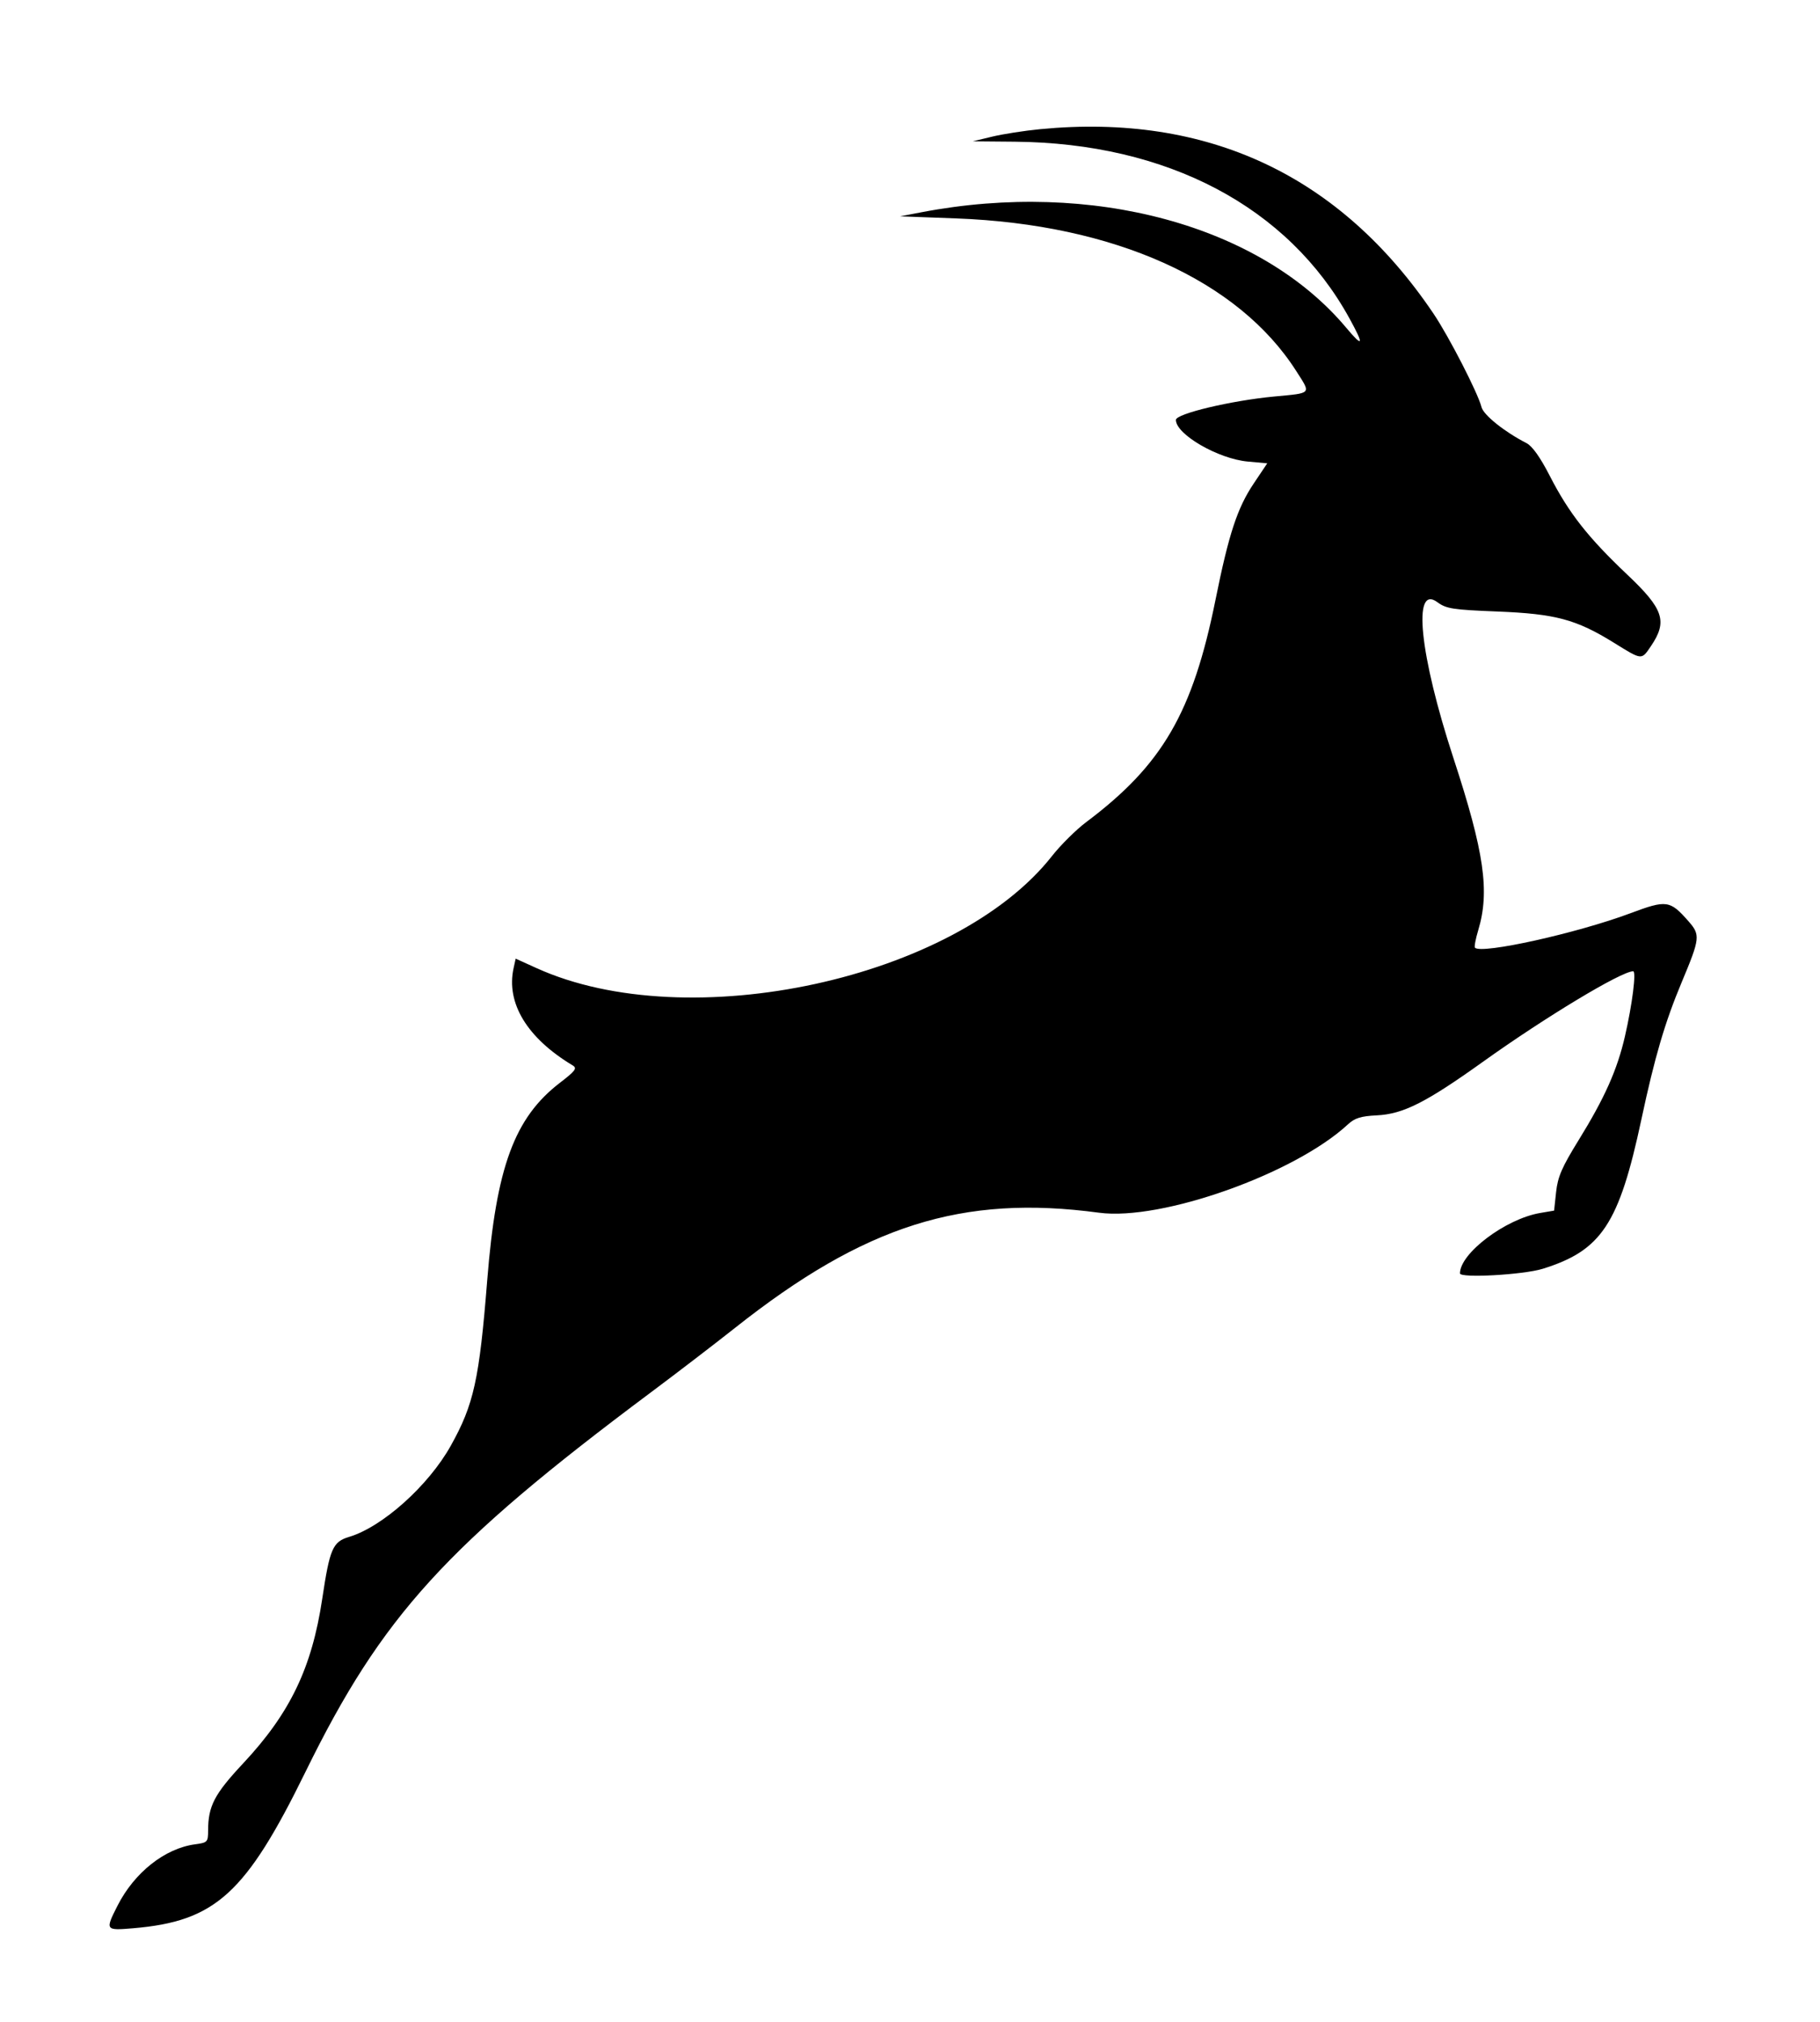 <svg id="svg" xmlns="http://www.w3.org/2000/svg" xmlns:xlink="http://www.w3.org/1999/xlink" width="400" height="444.283" viewBox="0, 0, 400,444.283"><g id="svgg"><path id="path0" d="M228.589 28.387 C 225.148 28.720,220.411 29.456,218.063 30.024 L 213.793 31.055 222.977 31.136 C 256.545 31.429,283.101 45.437,296.580 69.959 C 299.845 75.899,299.631 76.503,295.856 72.002 C 276.987 49.506,240.081 39.474,202.541 46.636 L 197.822 47.537 210.163 47.996 C 244.844 49.289,272.135 61.541,284.898 81.548 C 288.162 86.666,288.448 86.337,280.048 87.132 C 270.569 88.029,258.439 90.915,258.439 92.273 C 258.439 95.451,267.737 100.835,274.245 101.425 L 278.517 101.812 275.532 106.264 C 271.940 111.621,270.062 117.333,267.153 131.760 C 262.141 156.617,255.482 168.075,238.752 180.635 C 236.508 182.319,233.114 185.681,231.210 188.105 C 209.987 215.118,151.310 227.875,117.921 212.736 L 113.335 210.657 112.879 212.734 C 111.189 220.430,115.849 228.102,125.870 234.120 C 126.899 234.738,126.477 235.308,123.041 237.948 C 113.061 245.615,109.058 256.490,107.084 281.307 C 105.344 303.169,104.142 308.623,99.063 317.705 C 94.162 326.469,84.057 335.525,76.728 337.721 C 73.124 338.800,72.477 340.292,70.823 351.315 C 68.545 366.502,63.762 376.454,53.440 387.487 C 47.103 394.261,45.747 396.862,45.739 402.264 C 45.735 404.771,45.605 404.908,42.881 405.273 C 36.226 406.166,29.521 411.475,25.817 418.785 C 23.092 424.162,23.145 424.238,29.255 423.722 C 47.339 422.193,54.009 416.137,67.164 389.309 C 83.971 355.032,98.046 339.572,143.013 305.992 C 148.802 301.669,157.132 295.286,161.525 291.808 C 190.044 269.224,211.488 262.440,241.558 266.487 C 255.253 268.330,284.563 257.922,296.259 247.064 C 297.743 245.686,299.088 245.267,302.583 245.093 C 308.405 244.804,313.359 242.304,325.953 233.298 C 339.727 223.447,356.358 213.430,358.939 213.430 C 359.663 213.430,358.742 220.713,357.127 227.738 C 355.437 235.094,352.665 241.296,346.894 250.634 C 343.280 256.482,342.363 258.600,342.003 261.928 L 341.561 266.024 338.490 266.547 C 330.900 267.840,320.871 275.394,320.871 279.819 C 320.871 280.906,334.817 280.130,339.073 278.805 C 351.989 274.786,355.845 268.944,360.749 245.967 C 363.668 232.293,365.917 224.635,369.596 215.854 C 373.659 206.154,373.738 205.450,371.091 202.435 C 367.029 197.810,366.273 197.706,358.339 200.677 C 346.636 205.060,325.631 209.720,324.169 208.258 C 323.981 208.071,324.306 206.329,324.891 204.388 C 327.454 195.870,326.214 187.270,319.443 166.606 C 311.990 143.858,310.383 128.241,315.917 132.333 C 317.856 133.766,319.269 133.985,329.099 134.376 C 341.876 134.883,346.418 136.102,354.727 141.253 C 360.920 145.092,360.739 145.075,362.805 142.040 C 366.546 136.546,365.668 133.868,357.642 126.271 C 349.010 118.102,344.813 112.755,340.620 104.586 C 338.521 100.495,336.769 98.029,335.502 97.379 C 330.648 94.890,326.042 91.200,325.602 89.447 C 324.834 86.385,318.438 73.937,315.057 68.923 C 294.555 38.514,265.369 24.832,228.589 28.387 " stroke="none" fill="#000000" fill-rule="evenodd"></path></g></svg>